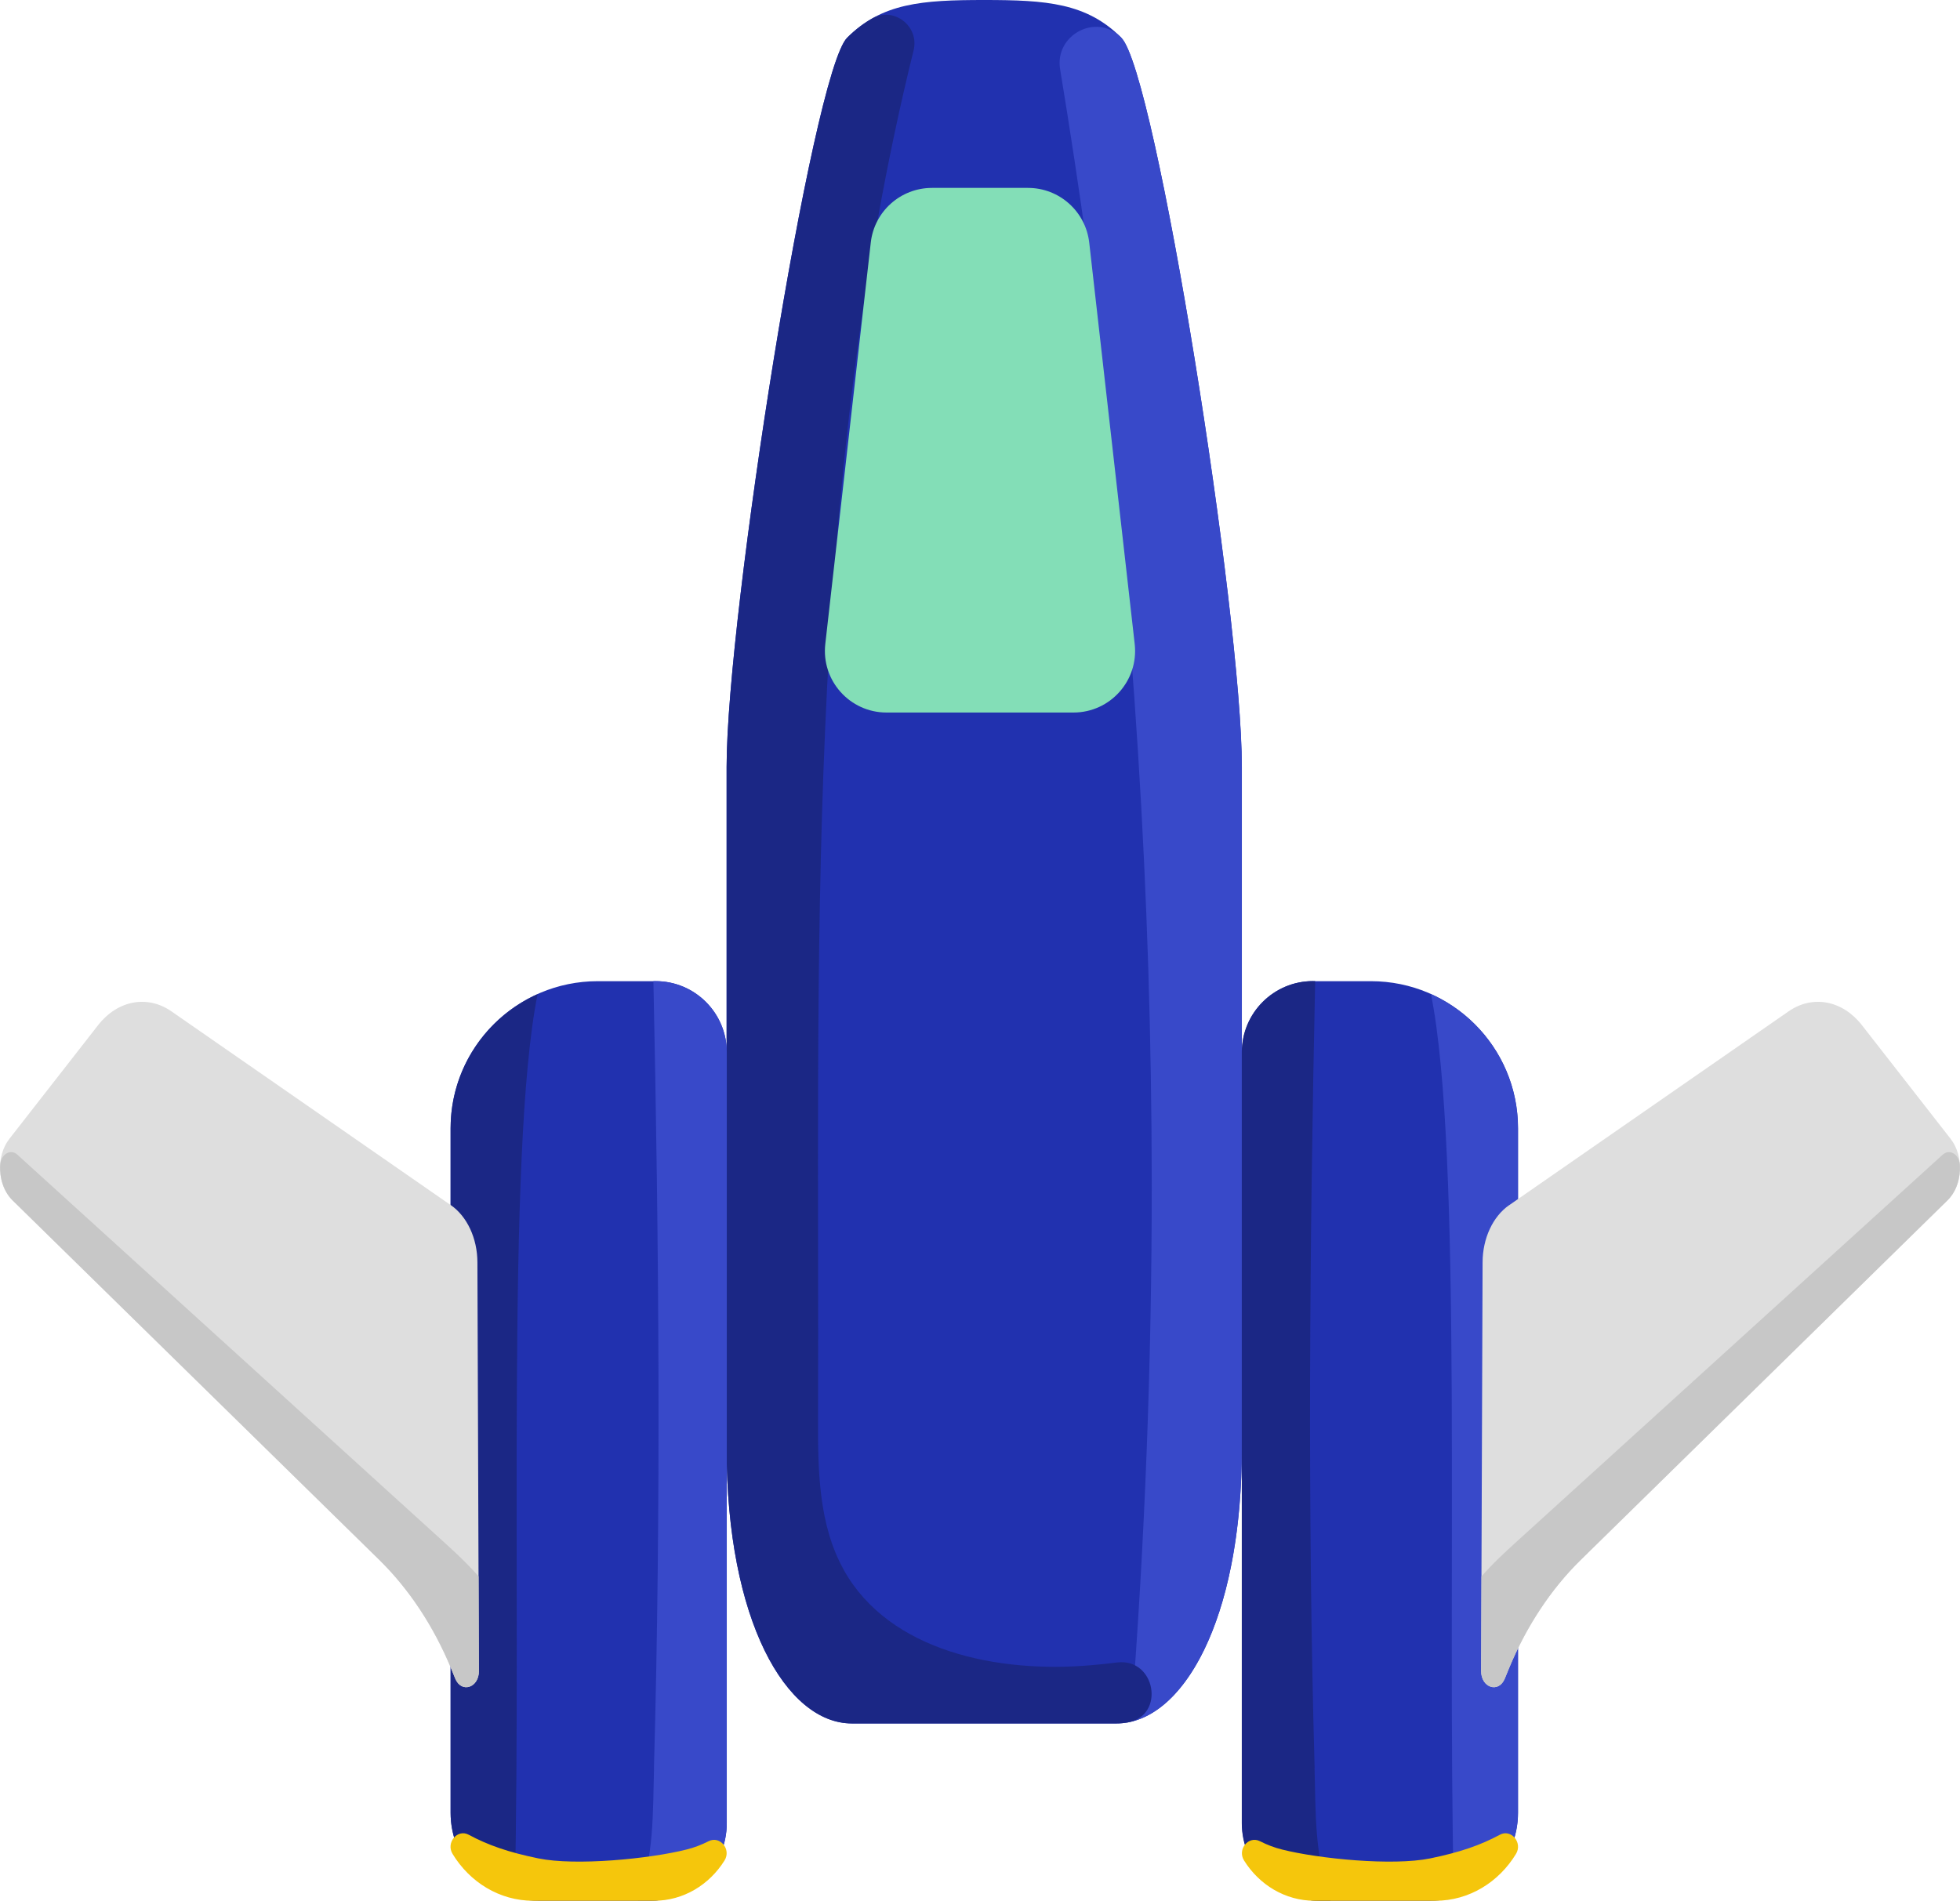 <?xml version="1.0" encoding="UTF-8"?><svg id="Layer_1" xmlns="http://www.w3.org/2000/svg" viewBox="0 0 251.67 244.09"><defs><style>.cls-1{fill:#f5c60c;}.cls-2{fill:#83deb7;}.cls-3{fill:#c7c7c7;}.cls-4{fill:#dedede;}.cls-5{fill:#2131af;}.cls-6{fill:#1b2785;}.cls-7{fill:#3849c9;}</style></defs><path class="cls-5" d="M143.98,4.84c-4.47-4.47-9.63-4.84-17.6-4.84s-13.13,.37-17.6,4.84c-4.47,4.47-15.48,74.25-15.48,93.61v87.55c0,22.09,7.64,35.32,16.09,35.32h33.97c8.45,0,16.09-13.23,16.09-35.32V98.45c0-19.36-11.01-89.15-15.48-93.61Z"/><path class="cls-7" d="M143.98,4.84l-.08-.08c-3.16-3.12-8.5-.27-7.78,4.12,2.54,15.39,4.68,30.85,6.4,46.35,1.02,9.17,1.89,18.36,2.62,27.56s1.31,18.41,1.75,27.63c.22,4.61,.4,9.22,.55,13.83,.29,9.23,.44,18.45,.45,27.68,.01,23.07-.88,46.15-2.68,69.16,7.69-1.77,14.25-14.63,14.25-35.1V98.45c0-19.36-11.02-89.15-15.48-93.61Z"/><path class="cls-6" d="M108.36,201.62c-3.23-5.75-3.34-12.68-3.32-19.27,.2-58.8-1.89-118.6,12.27-175.89,.76-3.09-2.54-5.66-5.31-4.09-1.13,.64-2.19,1.45-3.22,2.47-4.47,4.47-15.48,74.25-15.48,93.61v87.55c0,22.09,7.64,35.32,16.09,35.32h33.97c.47,0,.94-.04,1.41-.12,4.92-.87,3.62-8.32-1.33-7.71-1.11,.14-2.21,.26-3.32,.35-11.96,1.05-25.9-1.74-31.77-12.22Z"/><path class="cls-2" d="M137.85,91.5h-24.02c-4.72,0-8.39-4.11-7.86-8.8l5.84-51.55c.45-4,3.83-7.02,7.86-7.02h12.33c4.02,0,7.4,3.02,7.86,7.02l5.84,51.55c.53,4.69-3.14,8.8-7.86,8.8Z"/><path class="cls-5" d="M168.59,126h7.44c10.42,0,18.89,8.46,18.89,18.89v87.91c0,6.23-5.06,11.29-11.29,11.29h-14.19c-5.5,0-9.97-4.47-9.97-9.97v-99c0-5.04,4.09-9.13,9.13-9.13Z"/><path class="cls-6" d="M168.8,227.04c-.93-33.34-.64-67.5,.07-101.05h-.29c-5.04,0-9.13,4.09-9.13,9.13v99c0,5.51,4.46,9.97,9.97,9.97h1.44c-2.09-5.78-1.91-11.26-2.07-17.05Z"/><path class="cls-7" d="M183.74,127.66c4.08,20.23,2.04,76.28,2.94,116,4.75-1.34,8.23-5.69,8.23-10.86v-87.91c0-7.68-4.59-14.28-11.18-17.23Z"/><path class="cls-1" d="M194.66,238.07c.88-1.45-.63-3.24-2.07-2.46-2.51,1.35-5.11,2.25-8.95,3.04-4.8,.98-14.26,.06-19.02-1.14-.97-.24-1.92-.6-2.84-1.07-1.46-.74-2.94,1.04-2.04,2.48,1.95,3.12,5.28,5.17,9.06,5.17h15.5c4.35,0,8.16-2.4,10.36-6.02Z"/><path class="cls-5" d="M67.82,126h14.19c6.23,0,11.29,5.06,11.29,11.29v87.91c0,10.42-8.46,18.89-18.89,18.89h-7.44c-5.04,0-9.13-4.09-9.13-9.13v-99c0-5.5,4.47-9.97,9.97-9.97Z" transform="translate(151.16 370.09) rotate(180)"/><path class="cls-7" d="M83.97,227.04c.93-33.34,.64-67.5-.07-101.05h.29c5.04,0,9.13,4.09,9.13,9.13v99c0,5.51-4.46,9.97-9.97,9.97h-1.44c2.09-5.78,1.91-11.26,2.07-17.05Z"/><path class="cls-6" d="M69.03,127.66c-4.08,20.23-2.04,76.28-2.94,116-4.75-1.34-8.23-5.69-8.23-10.86v-87.91c0-7.68,4.59-14.28,11.18-17.23Z"/><path class="cls-1" d="M58.11,238.07c-.88-1.45,.63-3.24,2.07-2.46,2.51,1.35,5.11,2.25,8.95,3.04,4.8,.98,14.26,.06,19.02-1.14,.97-.24,1.92-.6,2.84-1.07,1.46-.74,2.94,1.04,2.04,2.48-1.95,3.12-5.28,5.17-9.06,5.17h-15.5c-4.35,0-8.16-2.4-10.36-6.02Z"/><path class="cls-4" d="M57.88,154.76l-35.86-24.88c-3.1-2.15-6.92-1.43-9.42,1.76l-11.4,14.61c-1.75,2.25-1.56,5.97,.41,7.9l47.1,46.18c3.82,3.75,6.97,8.52,9.23,13.98l.51,1.25c.79,1.92,3.05,1.18,3.04-.99l-.19-52.48c-.01-3.06-1.32-5.88-3.41-7.33Z"/><path class="cls-3" d="M61.49,214.57l-.04-12.13c-1.39-1.61-2.94-3.04-4.47-4.43-18.25-16.58-36.5-33.15-54.75-49.73-.88-.8-2.12-.06-2.2,1.32-.1,1.69,.44,3.43,1.59,4.55l47.1,46.18c3.82,3.75,6.97,8.52,9.23,13.98l.51,1.25c.79,1.92,3.05,1.18,3.04-.99Z"/><path class="cls-4" d="M193.79,154.76l35.86-24.88c3.1-2.15,6.92-1.43,9.42,1.76l11.4,14.61c1.75,2.25,1.56,5.97-.41,7.9l-47.1,46.18c-3.82,3.75-6.97,8.52-9.23,13.98l-.51,1.25c-.79,1.92-3.05,1.18-3.04-.99l.19-52.48c.01-3.06,1.32-5.88,3.41-7.33Z"/><path class="cls-3" d="M190.19,214.57l.04-12.13c1.39-1.61,2.94-3.04,4.47-4.43,18.25-16.58,36.5-33.15,54.75-49.73,.88-.8,2.12-.06,2.2,1.32,.1,1.69-.44,3.43-1.59,4.55l-47.1,46.18c-3.82,3.75-6.97,8.52-9.23,13.98l-.51,1.25c-.79,1.92-3.05,1.18-3.04-.99Z"/></svg>